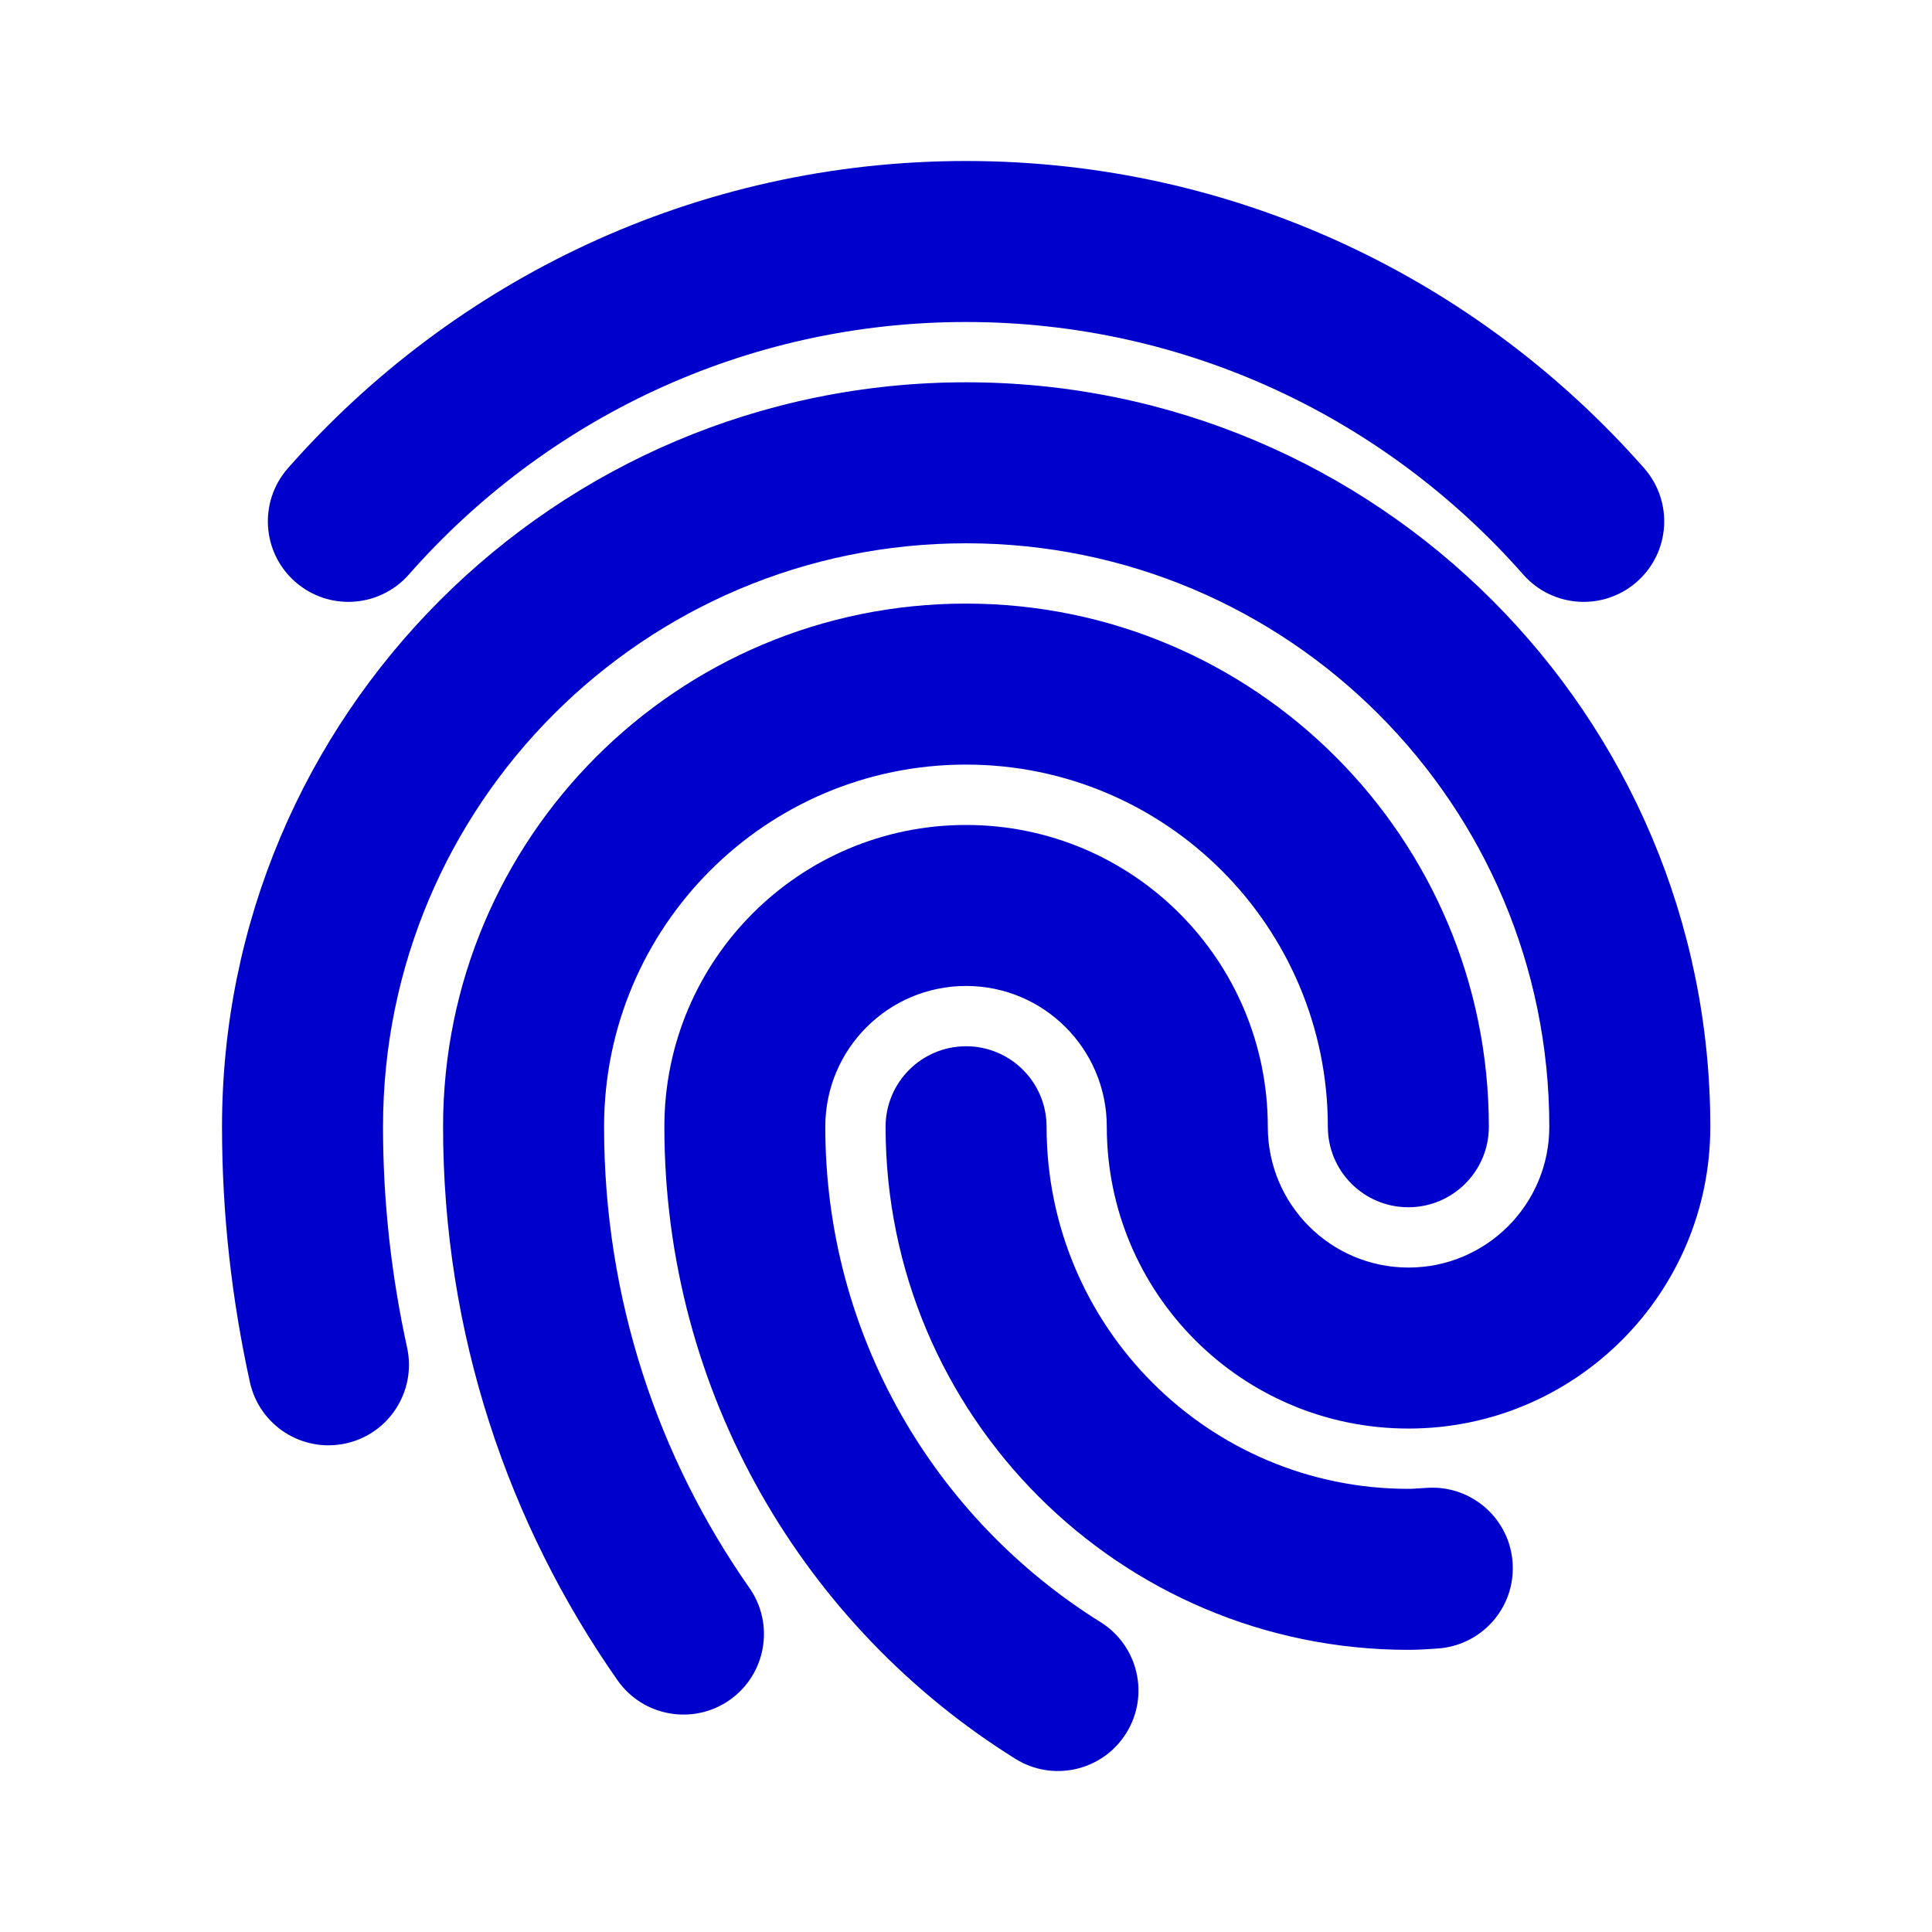 <svg width="24" height="24" viewBox="0 0 24 24" fill="none" xmlns="http://www.w3.org/2000/svg">
<path fill-rule="evenodd" clip-rule="evenodd" d="M3.577 5.816C5.631 3.482 8.64 2 12 2C15.36 2 18.369 3.482 20.424 5.816C20.789 6.231 20.749 6.862 20.334 7.227C19.92 7.592 19.288 7.552 18.923 7.138C17.229 5.214 14.758 4 12 4C9.242 4 6.771 5.214 5.078 7.138C4.713 7.552 4.081 7.592 3.667 7.227C3.252 6.862 3.212 6.231 3.577 5.816ZM2.758 13.997C2.758 8.889 6.896 4.749 12.002 4.749C17.107 4.749 21.246 8.889 21.246 13.997C21.246 16.067 19.567 17.746 17.497 17.746C15.427 17.746 13.749 16.067 13.749 13.997C13.749 13.03 12.966 12.248 12.001 12.248C11.036 12.248 10.252 13.03 10.252 13.997C10.252 16.593 11.617 18.87 13.672 20.151C14.14 20.444 14.283 21.061 13.991 21.529C13.699 21.998 13.082 22.141 12.614 21.849C9.998 20.218 8.253 17.312 8.253 13.997C8.253 11.926 9.931 10.248 12.001 10.248C14.071 10.248 15.749 11.926 15.749 13.997C15.749 14.963 16.532 15.746 17.497 15.746C18.462 15.746 19.246 14.963 19.246 13.997C19.246 9.993 16.002 6.749 12.002 6.749C8.002 6.749 4.758 9.993 4.758 13.997C4.758 14.937 4.863 15.854 5.057 16.74C5.175 17.279 4.834 17.813 4.295 17.931C3.755 18.049 3.222 17.708 3.104 17.168C2.88 16.148 2.758 15.087 2.758 13.997ZM11.999 9.498C9.517 9.498 7.504 11.512 7.504 13.997C7.504 16.129 8.172 18.102 9.309 19.725C9.626 20.177 9.516 20.801 9.064 21.118C8.612 21.435 7.988 21.325 7.671 20.873C6.307 18.925 5.504 16.555 5.504 13.997C5.504 10.408 8.411 7.498 11.999 7.498C15.587 7.498 18.495 10.408 18.495 13.997C18.495 14.549 18.047 14.997 17.495 14.997C16.942 14.997 16.495 14.549 16.495 13.997C16.495 11.512 14.482 9.498 11.999 9.498ZM12.001 12.997C12.553 12.997 13.001 13.445 13.001 13.997C13.001 16.482 15.014 18.495 17.497 18.495C17.535 18.495 17.56 18.494 17.606 18.49C17.637 18.488 17.677 18.485 17.737 18.482C18.289 18.451 18.761 18.874 18.791 19.425C18.822 19.977 18.4 20.448 17.848 20.479C17.839 20.48 17.824 20.481 17.807 20.482C17.735 20.487 17.606 20.495 17.497 20.495C13.909 20.495 11.001 17.586 11.001 13.997C11.001 13.445 11.449 12.997 12.001 12.997Z" fill="#0000CC"/>
</svg>
